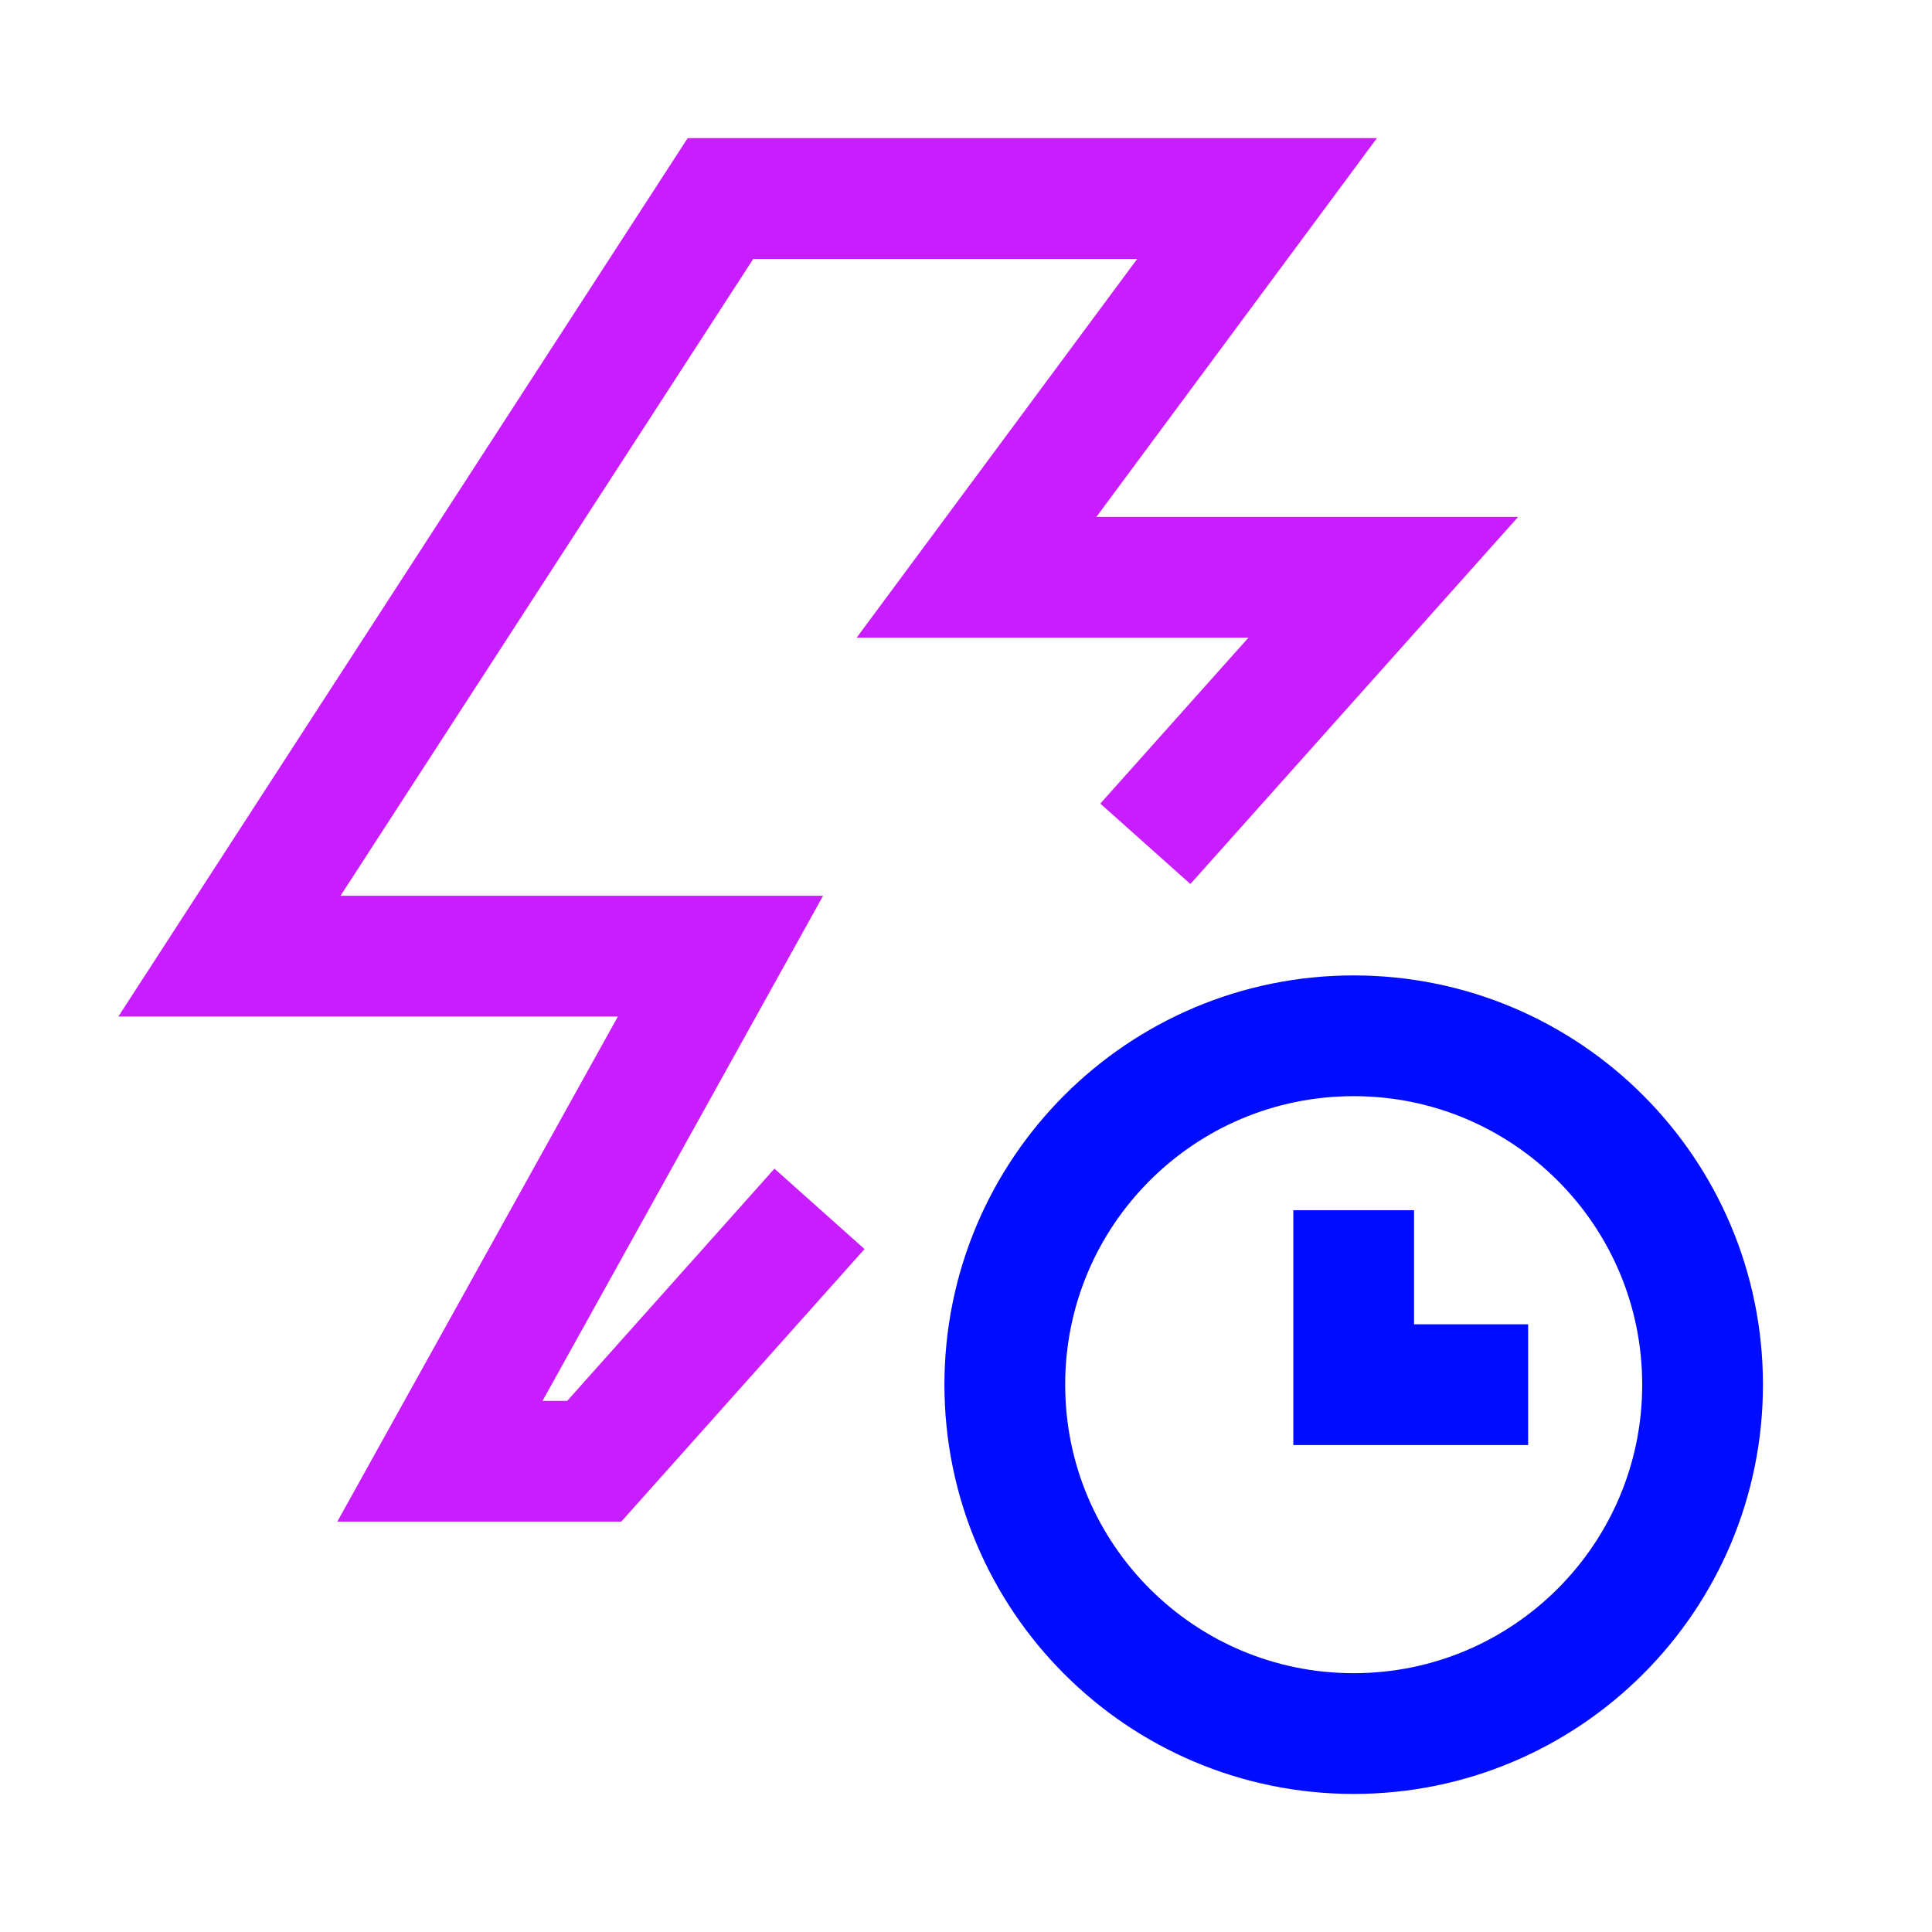 <svg xmlns="http://www.w3.org/2000/svg" fill="none" viewBox="-0.75 -0.75 24 24" id="Flash-Timer--Streamline-Sharp-Neon">
  <desc>
    Flash Timer Streamline Icon: https://streamlinehq.com
  </desc>
  <g id="flash-timer--flash-timer-camera-light-auto">
    <path id="Ellipse 549" stroke="#000cfe" d="M20.4 16.451c0 2.393 -1.94 4.334 -4.334 4.334s-4.334 -1.94 -4.334 -4.334 1.94 -4.334 4.334 -4.334 4.334 1.94 4.334 4.334Z" stroke-width="1.5"></path>
    <path id="Vector 2025" stroke="#000cfe" d="M16.066 14.284v2.167h2.167" stroke-width="1.5"></path>
    <path id="Vector 2903" stroke="#c71dff" d="m9.43 14.267 -2.798 3.135H4.715l3.485 -6.274h-6.1l6.1 -9.412h6.666L11.381 6.421h5.053l-2.956 3.311" stroke-width="1.5"></path>
  </g>
</svg>